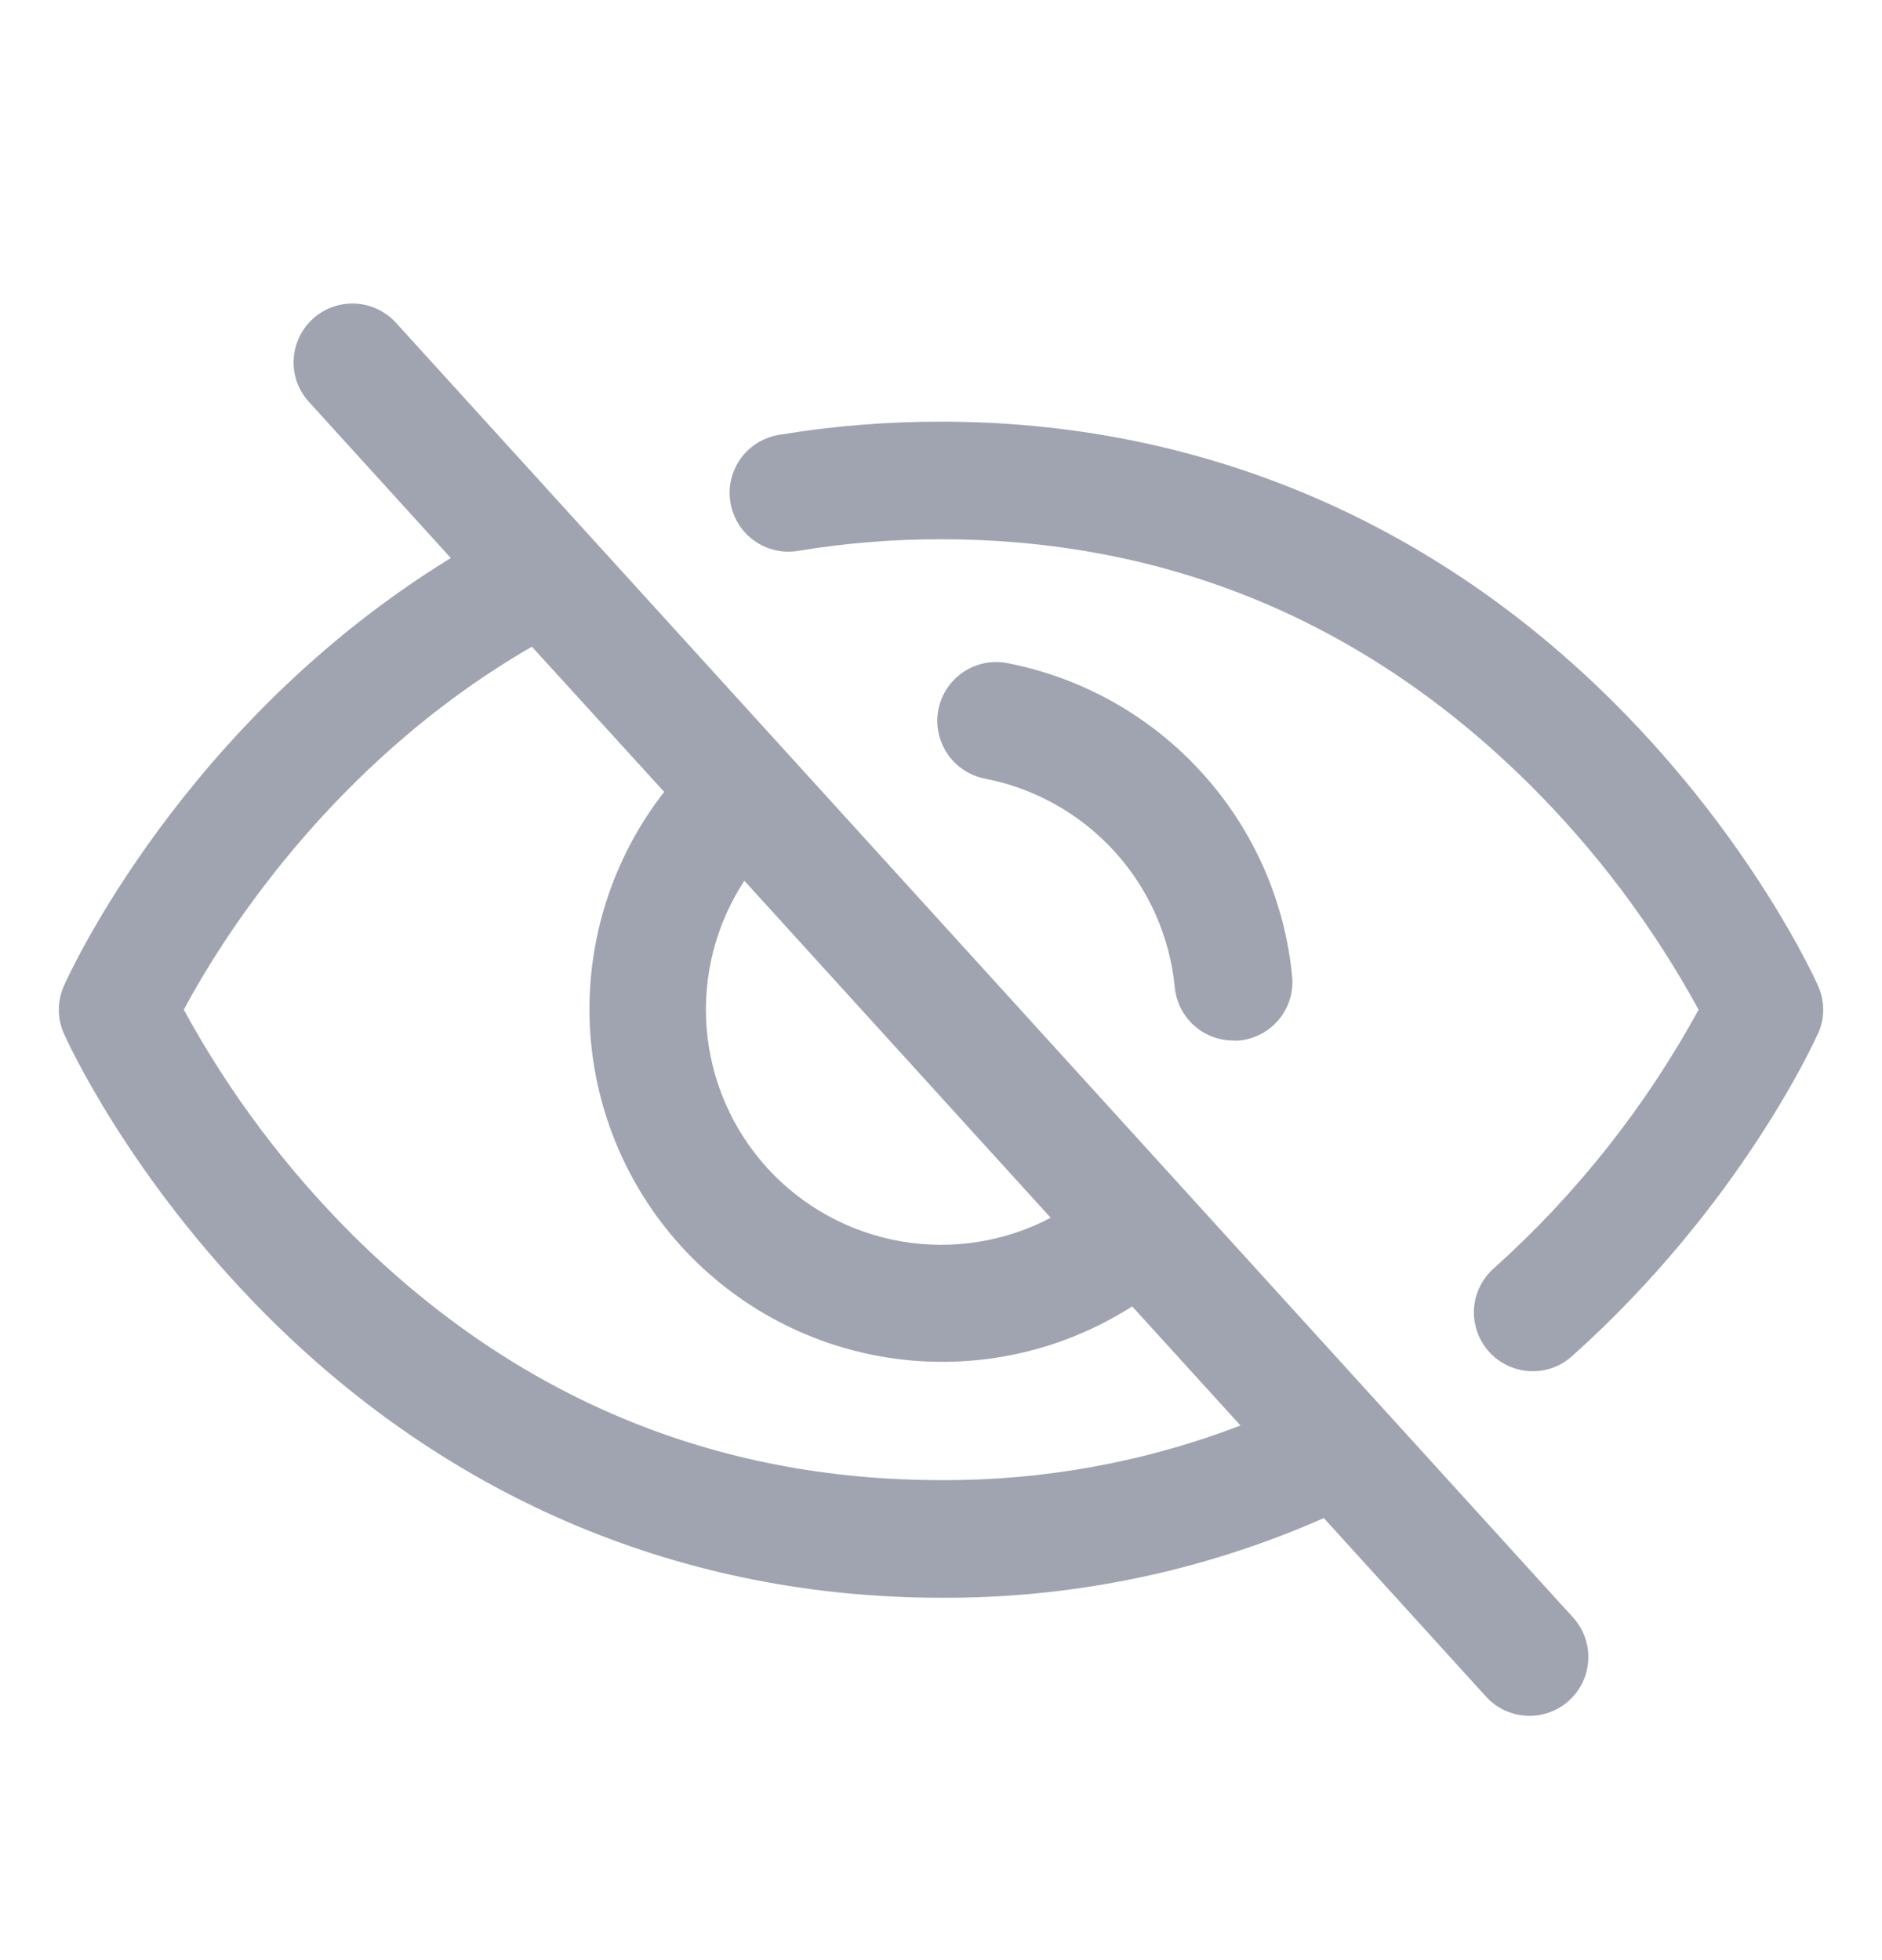<svg width="24" height="25" viewBox="0 0 24 25" fill="none" xmlns="http://www.w3.org/2000/svg">
<path d="M5.055 4.123C4.989 4.049 4.909 3.989 4.82 3.946C4.73 3.902 4.633 3.878 4.534 3.872C4.435 3.867 4.336 3.881 4.242 3.915C4.149 3.948 4.063 3.999 3.99 4.066C3.916 4.133 3.857 4.213 3.815 4.303C3.773 4.393 3.749 4.491 3.745 4.59C3.74 4.689 3.756 4.788 3.79 4.881C3.825 4.974 3.877 5.059 3.945 5.132L5.749 7.117C2.344 9.207 0.879 12.428 0.815 12.574C0.772 12.67 0.75 12.774 0.75 12.879C0.75 12.984 0.772 13.088 0.815 13.183C0.847 13.257 1.642 15.018 3.407 16.783C5.759 19.135 8.73 20.378 12 20.378C13.681 20.387 15.344 20.041 16.882 19.362L18.944 21.632C19.01 21.706 19.09 21.767 19.179 21.81C19.269 21.853 19.366 21.878 19.465 21.883C19.564 21.889 19.663 21.874 19.757 21.841C19.85 21.808 19.936 21.756 20.009 21.689C20.083 21.623 20.142 21.542 20.184 21.452C20.227 21.362 20.25 21.265 20.254 21.166C20.259 21.067 20.243 20.968 20.209 20.875C20.174 20.781 20.122 20.696 20.054 20.623L5.055 4.123ZM9.492 11.233L13.399 15.532C12.81 15.841 12.136 15.947 11.481 15.831C10.827 15.716 10.229 15.386 9.782 14.895C9.335 14.403 9.064 13.776 9.011 13.114C8.959 12.451 9.128 11.79 9.492 11.233ZM12 18.878C9.114 18.878 6.593 17.829 4.507 15.761C3.65 14.909 2.921 13.938 2.344 12.878C2.783 12.054 4.187 9.747 6.783 8.248L8.47 10.1C7.817 10.937 7.481 11.977 7.52 13.038C7.56 14.099 7.974 15.112 8.688 15.897C9.402 16.682 10.371 17.19 11.423 17.33C12.476 17.47 13.544 17.234 14.438 16.662L15.819 18.181C14.601 18.649 13.305 18.885 12 18.878ZM12.562 9.931C12.367 9.894 12.194 9.78 12.083 9.616C11.971 9.451 11.929 9.249 11.966 9.054C12.004 8.858 12.117 8.686 12.281 8.574C12.446 8.462 12.648 8.42 12.844 8.457C13.8 8.643 14.67 9.132 15.325 9.853C15.98 10.573 16.385 11.486 16.478 12.455C16.497 12.653 16.436 12.85 16.309 13.003C16.182 13.156 16 13.253 15.802 13.271C15.778 13.273 15.755 13.273 15.731 13.271C15.544 13.272 15.363 13.203 15.224 13.077C15.085 12.951 14.999 12.777 14.981 12.591C14.918 11.946 14.649 11.339 14.213 10.86C13.777 10.381 13.198 10.055 12.562 9.931ZM23.183 13.183C23.143 13.271 22.193 15.374 20.055 17.29C19.982 17.357 19.896 17.41 19.803 17.444C19.709 17.478 19.61 17.493 19.511 17.488C19.411 17.483 19.314 17.459 19.224 17.416C19.134 17.373 19.053 17.313 18.987 17.239C18.921 17.165 18.87 17.078 18.837 16.984C18.805 16.89 18.791 16.791 18.797 16.691C18.804 16.592 18.83 16.495 18.874 16.406C18.918 16.317 18.98 16.237 19.055 16.172C20.104 15.23 20.985 14.116 21.661 12.878C21.082 11.816 20.352 10.845 19.493 9.993C17.407 7.927 14.886 6.878 12 6.878C11.392 6.877 10.785 6.926 10.185 7.025C10.087 7.042 9.987 7.04 9.891 7.018C9.794 6.997 9.703 6.956 9.622 6.899C9.541 6.842 9.472 6.769 9.419 6.685C9.367 6.601 9.331 6.508 9.315 6.41C9.298 6.312 9.301 6.212 9.324 6.116C9.347 6.019 9.388 5.928 9.446 5.848C9.504 5.768 9.577 5.7 9.661 5.648C9.746 5.596 9.84 5.561 9.937 5.546C10.619 5.433 11.309 5.377 12 5.378C15.27 5.378 18.241 6.621 20.593 8.973C22.358 10.738 23.152 12.5 23.185 12.574C23.228 12.67 23.25 12.774 23.25 12.879C23.25 12.984 23.228 13.088 23.185 13.183H23.183Z" fill="#A0A4B0"/>
</svg>
